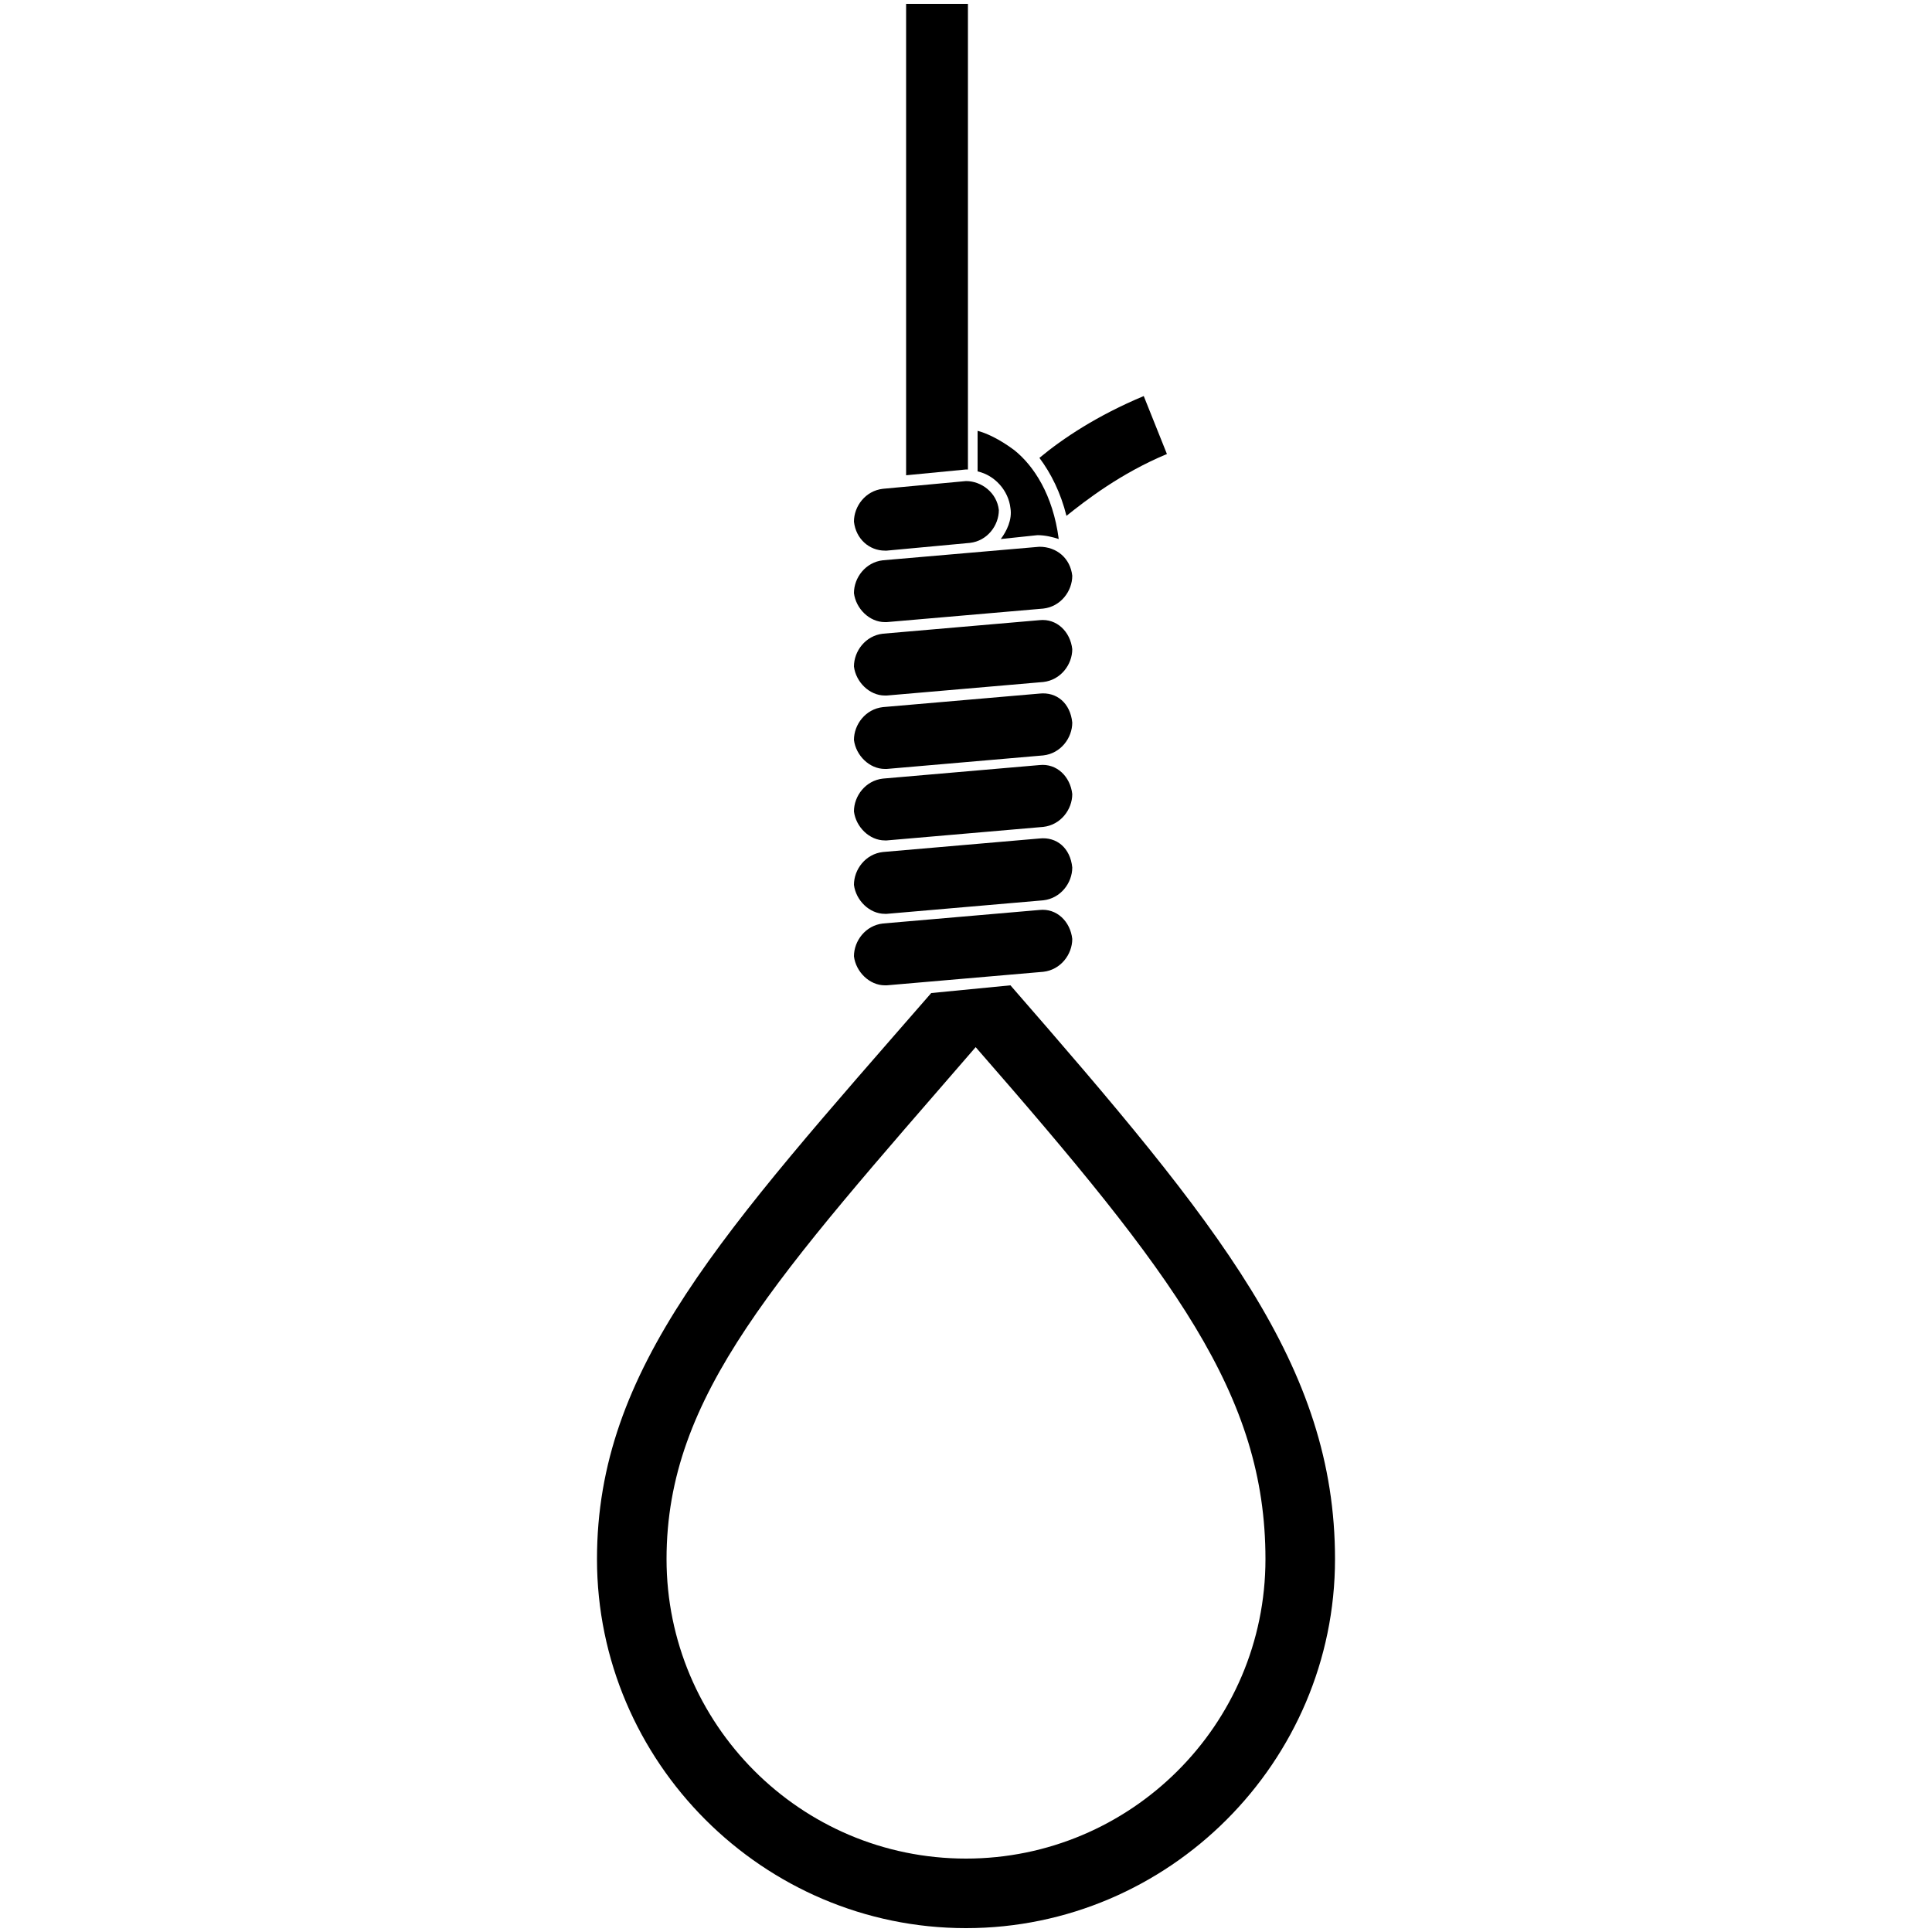 <svg xmlns="http://www.w3.org/2000/svg" xmlns:xlink="http://www.w3.org/1999/xlink" version="1.1" x="0px" y="0px" viewBox="0 0 100 100" enable-background="new 0 0 100 100" xml:space="preserve">
	<path id="0" d="M50.1,24.3V0.2h-3.2v24.4l3.1-0.3C50,24.3,50,24.3,50.1,24.3z"></path>
	<path id="1" d="M60.4,23.5l-1.2-3c-2.4,1-4.2,2.2-5.4,3.2c0.6,0.8,1.1,1.8,1.4,3C56.2,25.9,58,24.5,60.4,23.5z"></path>
	<path id="2" d="M52.3,26.3c0.1,0.6-0.2,1.2-0.5,1.6l1.9-0.2c0.4,0,0.8,0.1,1.1,0.2c-0.3-2.3-1.3-3.8-2.3-4.6c-0.8-0.6-1.5-0.9-1.9-1v2.1 C51.5,24.6,52.2,25.4,52.3,26.3z"></path>
	<path id="3" d="M45.8,28.5c0,0,0.1,0,0.1,0l4.3-0.4c0.9-0.1,1.5-0.9,1.5-1.7c-0.1-0.9-0.9-1.5-1.7-1.5l-4.3,0.4c-0.9,0.1-1.5,0.9-1.5,1.7 C44.3,27.9,45,28.5,45.8,28.5z"></path>
	<path id="4" d="M53.8,28.3l-8.1,0.7c-0.9,0.1-1.5,0.9-1.5,1.7c0.1,0.8,0.8,1.5,1.6,1.5c0,0,0.1,0,0.1,0l8.1-0.7c0.9-0.1,1.5-0.9,1.5-1.7 C55.4,28.9,54.7,28.3,53.8,28.3z"></path>
	<path id="5" d="M53.8,32.1l-8.1,0.7c-0.9,0.1-1.5,0.9-1.5,1.7c0.1,0.8,0.8,1.5,1.6,1.5c0,0,0.1,0,0.1,0l8.1-0.7c0.9-0.1,1.5-0.9,1.5-1.7 C55.4,32.7,54.7,32,53.8,32.1z"></path>
	<path id="6" d="M53.8,35.9l-8.1,0.7c-0.9,0.1-1.5,0.9-1.5,1.7c0.1,0.8,0.8,1.5,1.6,1.5c0,0,0.1,0,0.1,0l8.1-0.7c0.9-0.1,1.5-0.9,1.5-1.7 C55.4,36.4,54.7,35.8,53.8,35.9z"></path>
	<path id="7" d="M53.8,39.6l-8.1,0.7c-0.9,0.1-1.5,0.9-1.5,1.7c0.1,0.8,0.8,1.5,1.6,1.5c0,0,0.1,0,0.1,0l8.1-0.7c0.9-0.1,1.5-0.9,1.5-1.7 C55.4,40.2,54.7,39.5,53.8,39.6z"></path>
	<path id="8" d="M53.8,43.4l-8.1,0.7c-0.9,0.1-1.5,0.9-1.5,1.7c0.1,0.8,0.8,1.5,1.6,1.5c0,0,0.1,0,0.1,0l8.1-0.7c0.9-0.1,1.5-0.9,1.5-1.7 C55.4,43.9,54.7,43.3,53.8,43.4z"></path>
	<path id="9" d="M53.8,47.1l-8.1,0.7c-0.9,0.1-1.5,0.9-1.5,1.7c0.1,0.8,0.8,1.5,1.6,1.5c0,0,0.1,0,0.1,0l8.1-0.7c0.9-0.1,1.5-0.9,1.5-1.7 C55.4,47.7,54.7,47,53.8,47.1z"></path>
	<path id="10" d="M50.5,54.2c-10.3,11.9-16,18-16,26.5c0,8.5,6.9,15.5,15.5,15.5c8.5,0,15.5-6.9,15.5-15.5C65.5,72.2,60.8,66,50.5,54.2z M52.3,51c10.8,12.4,16.8,19.7,16.8,29.7c0,10.5-8.6,19.1-19.1,19.1c-10.5,0-19.1-8.6-19.1-19.1c0-9.9,6.5-16.9,17.3-29.3L52.3,51z"></path>
</svg>